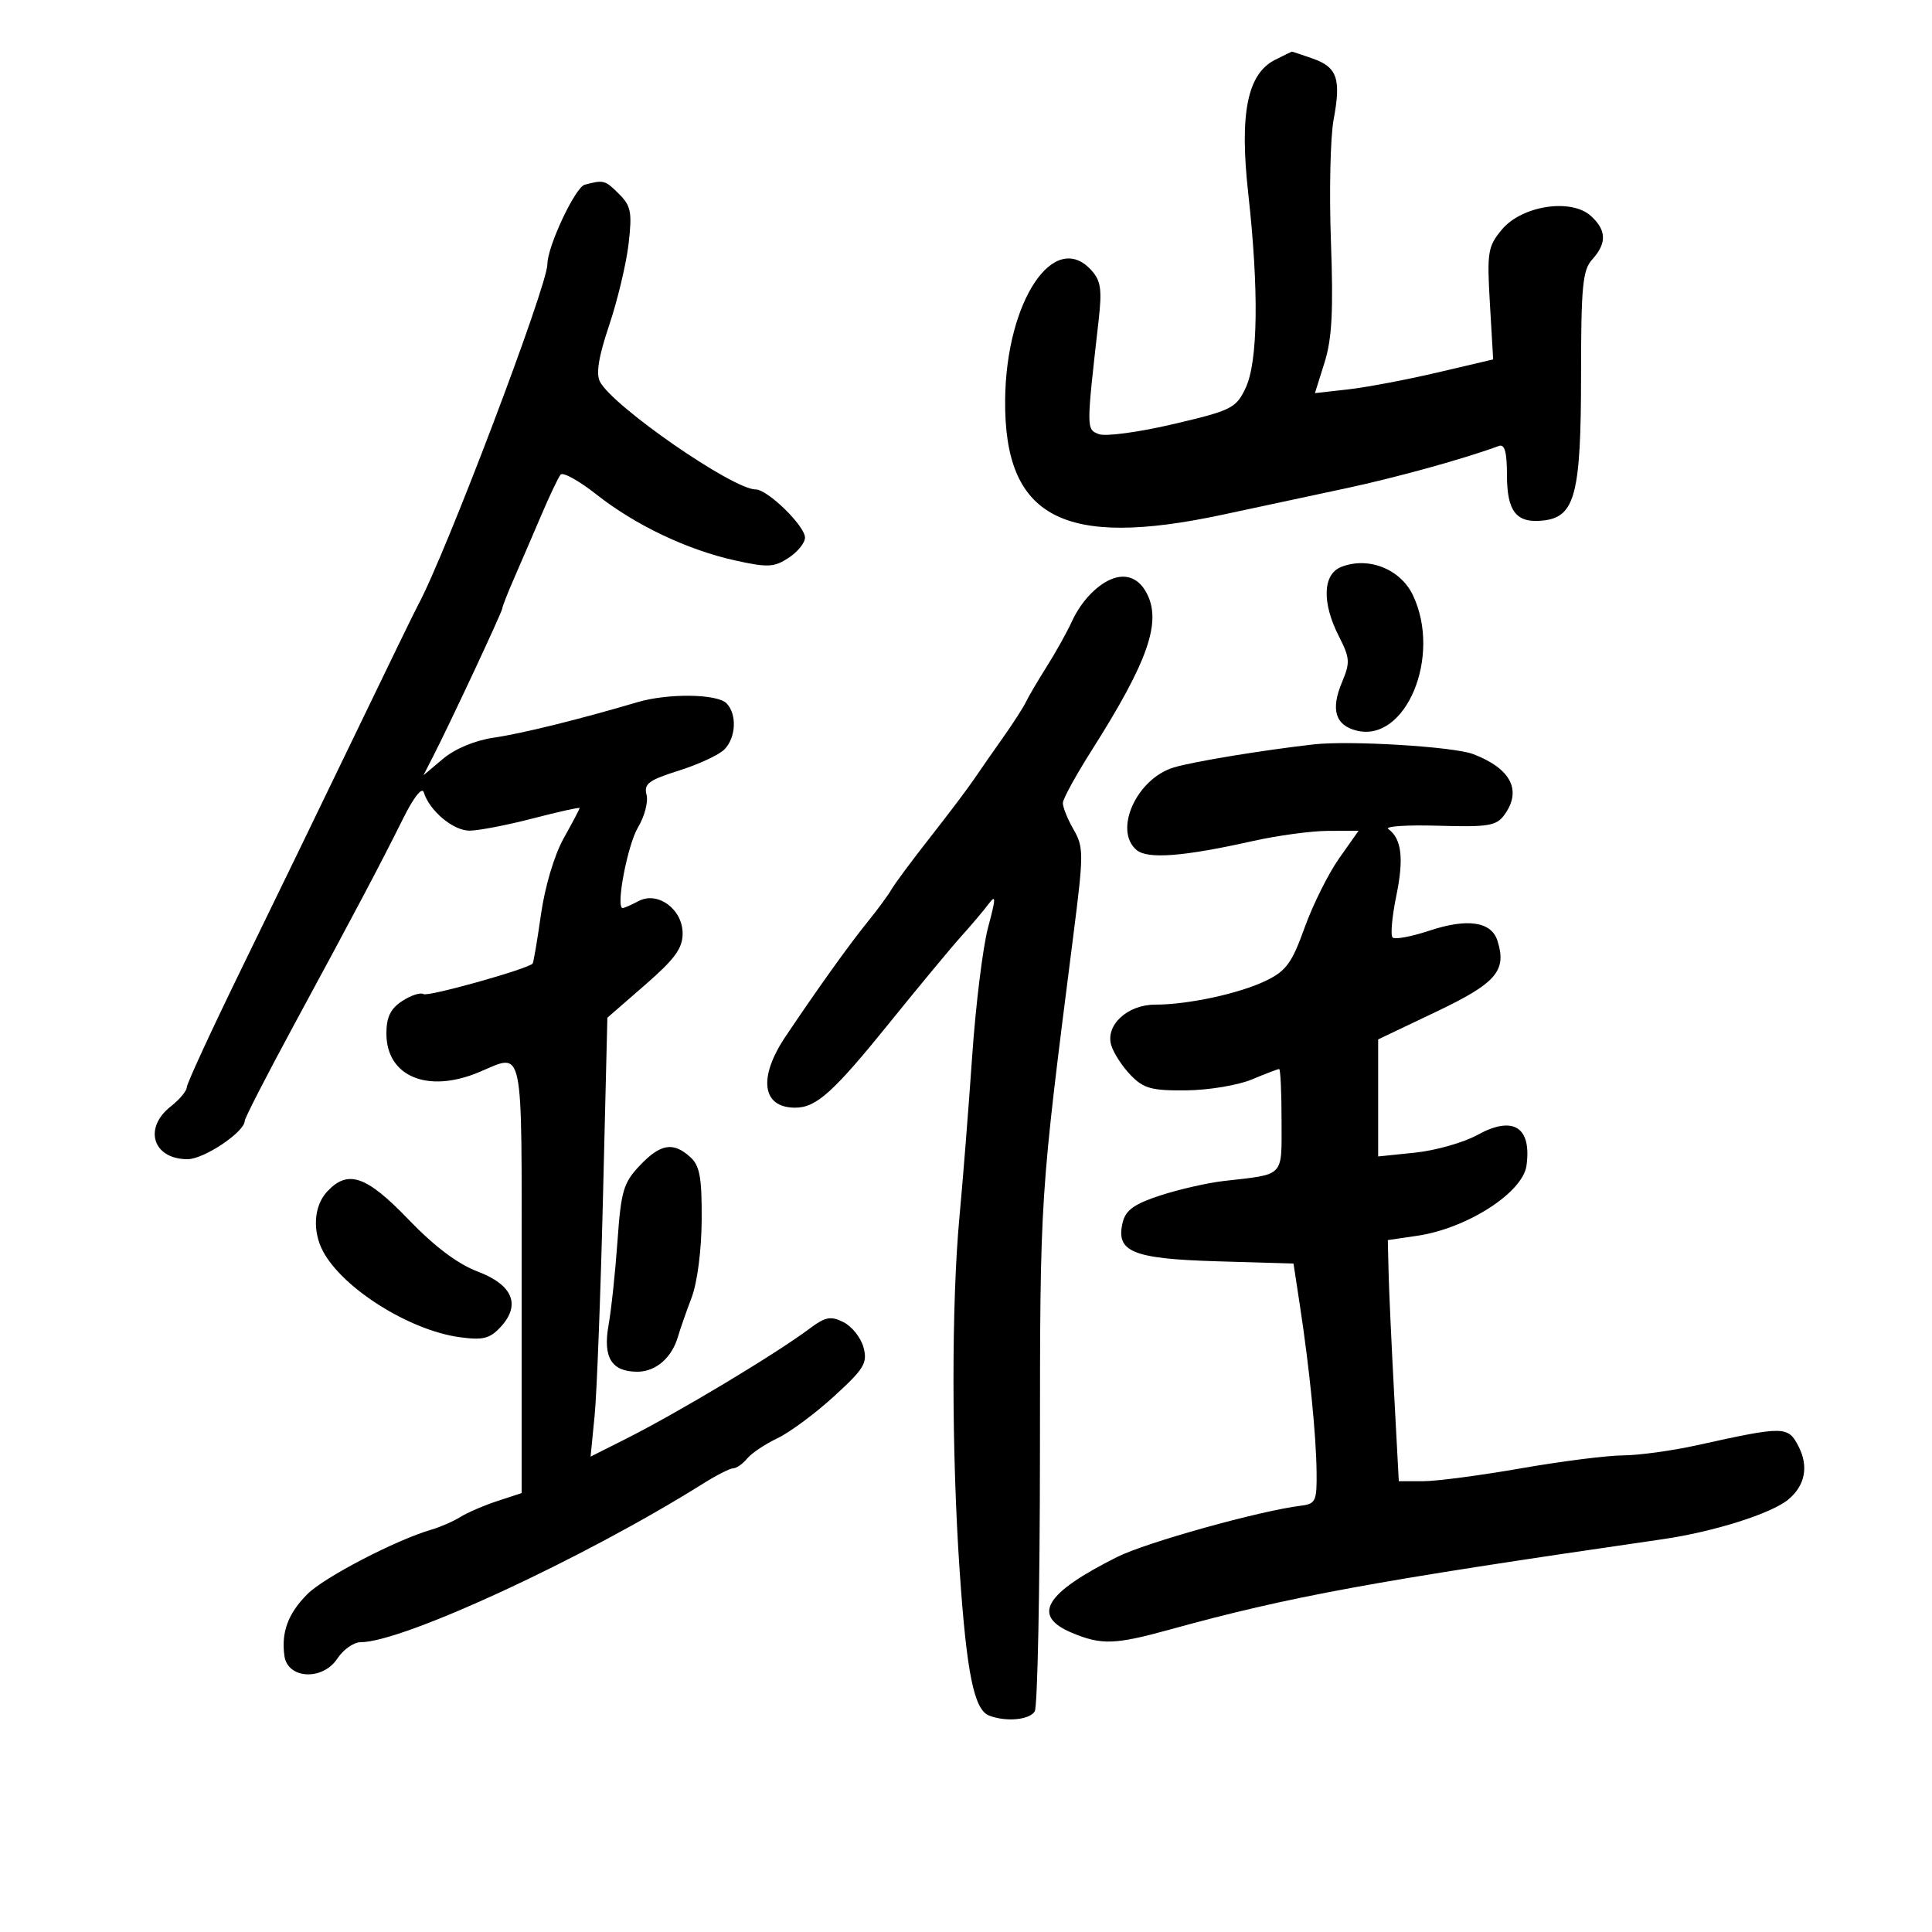 <svg xmlns="http://www.w3.org/2000/svg" width="300" height="300" viewBox="0 0 300 300" version="1.1">
	<path d="M 198 9.287 C 193.685 11.456, 192.446 17.622, 193.827 30.045 C 195.496 45.051, 195.342 56.215, 193.411 60.264 C 191.917 63.398, 191.247 63.731, 182.161 65.863 C 176.847 67.110, 171.663 67.809, 170.641 67.416 C 168.667 66.658, 168.667 66.756, 170.598 49.718 C 171.137 44.962, 170.937 43.588, 169.471 41.968 C 163.688 35.578, 156.235 46.745, 156.078 62.038 C 155.889 80.367, 165.046 85.223, 189.812 79.929 C 195.140 78.790, 203.775 76.942, 209 75.823 C 216.939 74.123, 227.311 71.251, 232.750 69.247 C 233.644 68.917, 234 70.204, 234 73.771 C 234 79.470, 235.479 81.305, 239.682 80.822 C 244.573 80.260, 245.499 76.685, 245.504 58.350 C 245.508 44.391, 245.745 41.939, 247.254 40.272 C 249.531 37.756, 249.462 35.728, 247.025 33.522 C 243.959 30.748, 236.293 31.930, 233.208 35.651 C 231.021 38.290, 230.884 39.139, 231.352 47.156 L 231.858 55.811 223.179 57.847 C 218.406 58.967, 212.179 60.145, 209.341 60.464 L 204.182 61.045 205.679 56.272 C 206.831 52.599, 207.058 48.277, 206.666 37.500 C 206.387 29.800, 206.575 21.275, 207.085 18.556 C 208.271 12.230, 207.646 10.421, 203.810 9.084 C 202.100 8.488, 200.656 8.007, 200.601 8.015 C 200.545 8.023, 199.375 8.595, 198 9.287 M 90.798 28.680 C 89.322 29.069, 85 38.266, 85 41.016 C 85 44.401, 69.140 86.195, 64.901 93.981 C 64.446 94.817, 60.063 103.825, 55.161 114 C 50.258 124.175, 42.366 140.449, 37.623 150.164 C 32.881 159.879, 29 168.284, 29 168.841 C 29 169.399, 27.875 170.740, 26.500 171.821 C 22.216 175.191, 23.759 180, 29.123 180 C 31.673 180, 38 175.759, 38 174.049 C 38 173.624, 41.507 166.802, 45.792 158.888 C 55.182 141.551, 59.030 134.271, 62.632 127.030 C 64.248 123.782, 65.536 122.157, 65.804 123.030 C 66.685 125.904, 70.387 129, 72.924 128.983 C 74.341 128.973, 78.763 128.118, 82.750 127.083 C 86.737 126.047, 90 125.323, 90 125.474 C 90 125.625, 88.886 127.741, 87.524 130.178 C 86.078 132.764, 84.613 137.680, 84.001 141.994 C 83.425 146.056, 82.841 149.493, 82.703 149.630 C 81.826 150.507, 66.483 154.799, 65.779 154.364 C 65.302 154.069, 63.807 154.552, 62.456 155.437 C 60.636 156.629, 60 157.937, 60 160.484 C 60 167.147, 66.387 169.825, 74.346 166.500 C 81.452 163.531, 81 161.363, 81 198.422 L 81 231.845 77.250 233.074 C 75.188 233.750, 72.600 234.863, 71.500 235.547 C 70.400 236.232, 68.375 237.119, 67 237.518 C 61.496 239.118, 50.340 244.917, 47.730 247.534 C 44.726 250.547, 43.646 253.463, 44.167 257.148 C 44.674 260.730, 50.116 260.998, 52.374 257.552 C 53.294 256.149, 54.926 255, 56.002 255 C 62.568 255, 90.721 241.958, 109.230 230.341 C 111.282 229.053, 113.364 228, 113.858 228 C 114.351 228, 115.322 227.317, 116.015 226.482 C 116.708 225.646, 118.830 224.226, 120.729 223.324 C 122.629 222.423, 126.576 219.498, 129.501 216.825 C 134.201 212.530, 134.733 211.649, 134.089 209.233 C 133.688 207.730, 132.295 205.967, 130.994 205.315 C 128.987 204.310, 128.182 204.462, 125.701 206.315 C 120.339 210.320, 105.255 219.368, 97.103 223.468 L 91.705 226.183 92.330 219.842 C 92.674 216.354, 93.261 201.019, 93.634 185.764 L 94.313 158.028 100.156 152.945 C 104.777 148.927, 106 147.254, 106 144.954 C 106 141.172, 102.118 138.331, 99.133 139.929 C 98.032 140.518, 96.932 141, 96.689 141 C 95.569 141, 97.442 131.171, 99.081 128.449 C 100.091 126.771, 100.682 124.500, 100.395 123.402 C 99.953 121.714, 100.728 121.136, 105.407 119.661 C 108.450 118.702, 111.629 117.228, 112.470 116.387 C 114.299 114.558, 114.468 110.868, 112.800 109.200 C 111.328 107.728, 103.722 107.635, 98.993 109.032 C 89.883 111.724, 81.063 113.902, 76.679 114.543 C 73.751 114.972, 70.658 116.258, 68.802 117.820 L 65.746 120.391 67.256 117.446 C 69.916 112.254, 78 94.961, 78 94.461 C 78 94.195, 78.833 92.071, 79.852 89.739 C 80.871 87.408, 82.760 83.025, 84.050 80 C 85.340 76.975, 86.689 74.141, 87.047 73.701 C 87.404 73.262, 89.903 74.642, 92.599 76.768 C 98.677 81.560, 106.732 85.390, 114.200 87.038 C 119.214 88.144, 120.206 88.095, 122.450 86.625 C 123.852 85.706, 125 84.293, 125 83.486 C 125 81.666, 119.199 76, 117.337 76 C 113.796 76, 95.182 63.119, 93.164 59.272 C 92.516 58.037, 92.949 55.379, 94.592 50.500 C 95.888 46.650, 97.244 40.971, 97.604 37.879 C 98.175 32.972, 97.988 31.988, 96.129 30.129 C 93.956 27.956, 93.756 27.901, 90.798 28.680 M 208.250 88.040 C 205.385 89.180, 205.244 93.597, 207.905 98.813 C 209.624 102.183, 209.671 102.878, 208.387 105.930 C 206.603 110.173, 207.336 112.617, 210.642 113.446 C 218.286 115.365, 223.898 101.909, 219.404 92.438 C 217.462 88.346, 212.450 86.370, 208.250 88.040 M 173 89.778 C 170.556 90.565, 167.929 93.254, 166.452 96.480 C 165.692 98.141, 163.932 101.300, 162.542 103.500 C 161.151 105.700, 159.696 108.175, 159.308 109 C 158.919 109.825, 157.326 112.300, 155.768 114.500 C 154.210 116.700, 152.174 119.625, 151.245 121 C 150.316 122.375, 147.260 126.425, 144.453 130 C 141.646 133.575, 138.934 137.226, 138.425 138.113 C 137.916 139.001, 136.263 141.251, 134.752 143.113 C 131.861 146.676, 126.975 153.499, 121.981 160.946 C 117.685 167.353, 118.314 172, 123.477 172 C 126.759 172, 129.412 169.607, 138.221 158.699 C 142.751 153.089, 147.729 147.090, 149.283 145.367 C 150.837 143.644, 152.738 141.394, 153.507 140.367 C 154.671 138.812, 154.658 139.420, 153.431 144 C 152.620 147.025, 151.508 156.025, 150.959 164 C 150.410 171.975, 149.520 183.225, 148.981 189 C 147.737 202.337, 147.750 225.399, 149.012 243.881 C 150.102 259.852, 151.251 265.499, 153.593 266.397 C 156.217 267.404, 159.835 267.074, 160.672 265.750 C 161.107 265.063, 161.472 246.950, 161.483 225.500 C 161.505 185.222, 161.428 186.401, 166.684 145.120 C 168.284 132.544, 168.285 131.562, 166.693 128.789 C 165.762 127.166, 165.019 125.312, 165.042 124.669 C 165.066 124.026, 167.083 120.350, 169.525 116.500 C 178.301 102.666, 180.431 96.542, 178.028 92.052 C 176.885 89.916, 175.090 89.105, 173 89.778 M 204 115.588 C 195.971 116.500, 185.285 118.261, 182.267 119.170 C 176.472 120.916, 172.854 128.974, 176.505 132.004 C 178.230 133.436, 183.806 133.002, 194.500 130.604 C 198.350 129.741, 203.628 129.027, 206.229 129.017 L 210.959 129 207.924 133.306 C 206.255 135.674, 203.848 140.511, 202.576 144.056 C 200.608 149.540, 199.713 150.766, 196.568 152.288 C 192.446 154.282, 184.484 156, 179.364 156 C 175.071 156, 171.626 159.187, 172.552 162.301 C 172.911 163.511, 174.266 165.597, 175.562 166.937 C 177.586 169.029, 178.808 169.365, 184.210 169.310 C 187.669 169.275, 192.242 168.516, 194.372 167.623 C 196.502 166.730, 198.414 166, 198.622 166 C 198.830 166, 199 169.591, 199 173.981 C 199 182.908, 199.594 182.287, 190 183.387 C 187.525 183.670, 183.128 184.671, 180.229 185.610 C 176.197 186.916, 174.815 187.887, 174.350 189.743 C 173.187 194.376, 175.783 195.462, 188.963 195.853 L 200.854 196.206 201.868 202.853 C 203.334 212.456, 204.365 222.752, 204.437 228.500 C 204.495 233.105, 204.302 233.524, 202 233.807 C 195.614 234.591, 177.994 239.504, 173.500 241.754 C 162.195 247.412, 160.118 250.898, 166.468 253.551 C 171.017 255.452, 173.124 255.385, 181.500 253.077 C 200.460 247.853, 212.835 245.582, 258.144 239.013 C 266.099 237.860, 275.048 235.035, 277.690 232.842 C 280.291 230.683, 280.870 227.717, 279.292 224.630 C 277.646 221.412, 277.126 221.405, 263.500 224.417 C 259.650 225.269, 254.475 225.978, 252 225.993 C 249.525 226.008, 242.383 226.916, 236.129 228.010 C 229.875 229.105, 223.059 230, 220.982 230 L 217.205 230 216.470 216.250 C 216.066 208.688, 215.682 200.264, 215.617 197.531 L 215.500 192.563 220.080 191.889 C 227.795 190.753, 236.459 185.188, 237.032 181 C 237.855 174.984, 234.960 173.178, 229.401 176.238 C 227.255 177.419, 222.912 178.653, 219.750 178.979 L 214 179.574 214 170.485 L 214 161.397 223.004 157.108 C 232.353 152.654, 234.004 150.740, 232.524 146.074 C 231.581 143.105, 227.864 142.552, 221.983 144.506 C 219.171 145.440, 216.587 145.920, 216.241 145.574 C 215.895 145.228, 216.155 142.311, 216.820 139.092 C 218.017 133.295, 217.647 130.218, 215.573 128.730 C 214.983 128.307, 218.478 128.076, 223.339 128.219 C 231.092 128.445, 232.351 128.240, 233.589 126.547 C 236.372 122.741, 234.619 119.326, 228.733 117.089 C 225.703 115.936, 209.559 114.957, 204 115.588 M 99.335 180.995 C 96.806 183.666, 96.433 184.936, 95.881 192.745 C 95.540 197.560, 94.919 203.408, 94.500 205.740 C 93.594 210.789, 94.955 213, 98.967 213 C 101.841 213, 104.335 210.832, 105.293 207.500 C 105.610 206.400, 106.553 203.700, 107.390 201.500 C 108.278 199.166, 108.931 194.127, 108.956 189.405 C 108.992 182.796, 108.664 181.006, 107.171 179.655 C 104.529 177.264, 102.546 177.603, 99.335 180.995 M 50.750 185.083 C 48.731 187.295, 48.486 191.169, 50.166 194.316 C 53.238 200.069, 63.582 206.570, 71.359 207.636 C 74.981 208.132, 76.040 207.873, 77.708 206.083 C 80.924 202.631, 79.642 199.514, 74.152 197.436 C 71.064 196.268, 67.452 193.545, 63.409 189.338 C 56.852 182.515, 53.977 181.549, 50.750 185.083" stroke="none" fill="black" fill-rule="evenodd"/>
</svg>